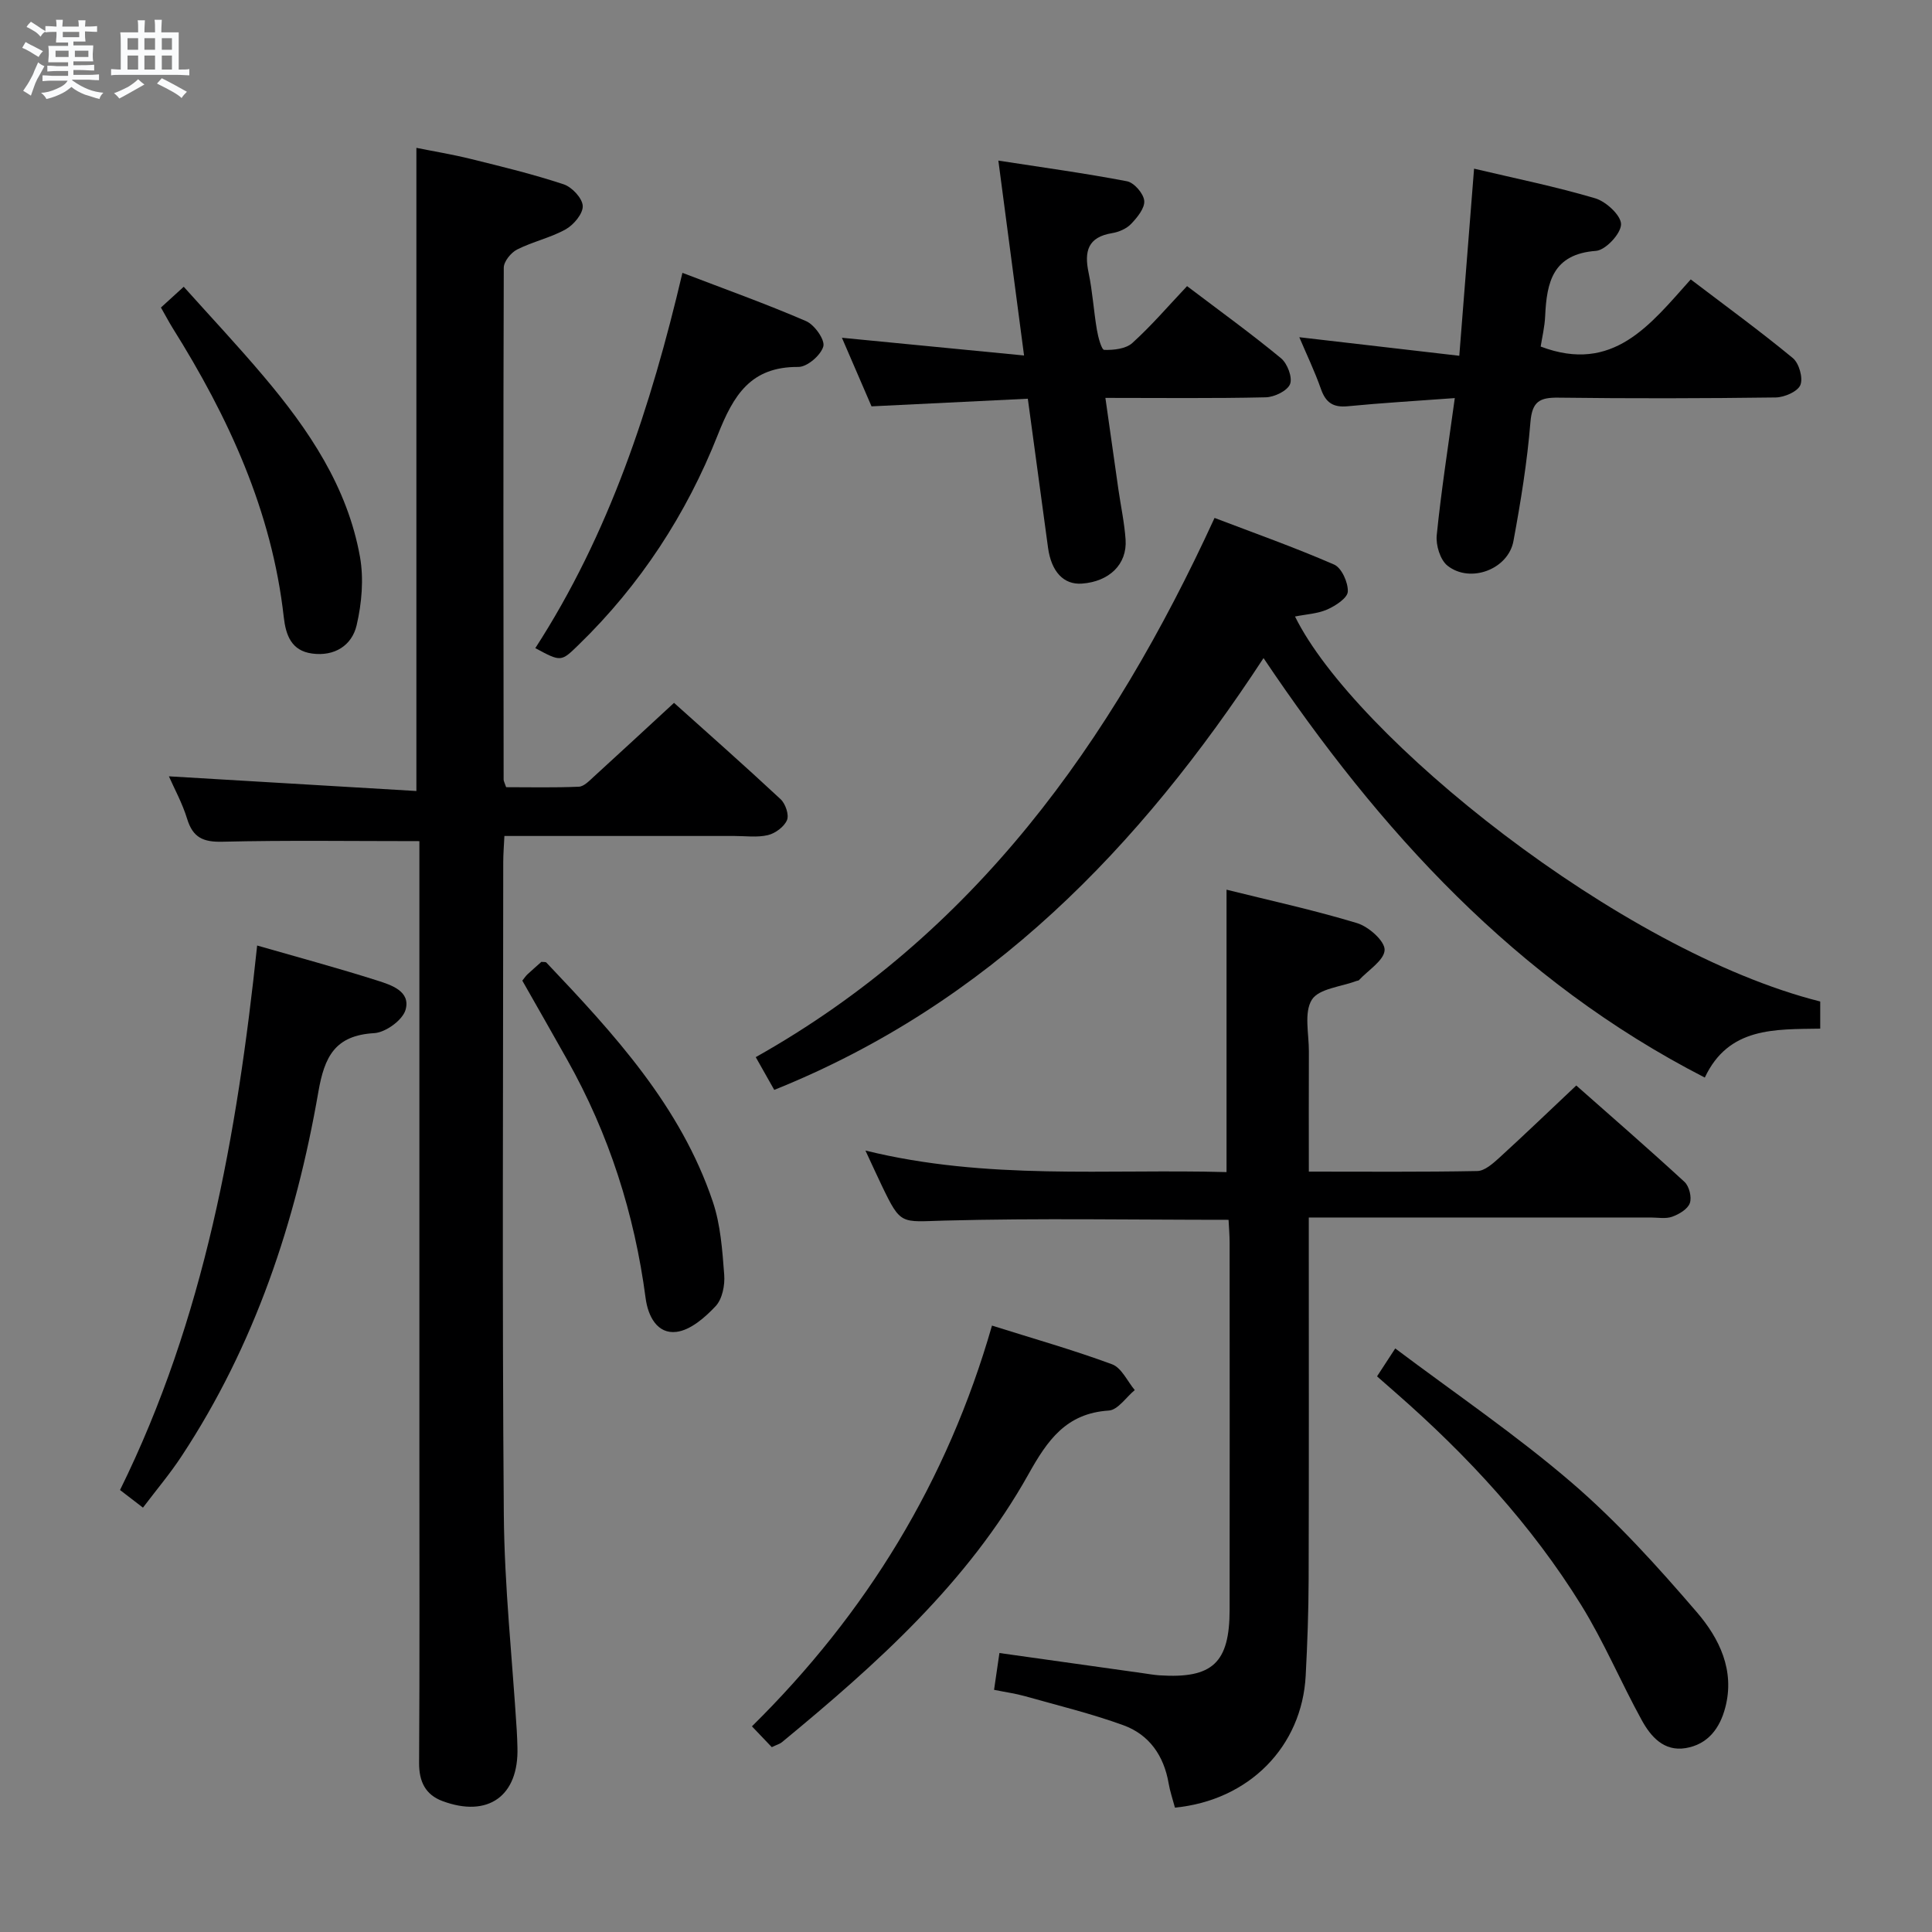 <svg enable-background="new 0 0 400 400" viewBox="0 0 400 400" xmlns="http://www.w3.org/2000/svg"><rect x="0" y="0" width="400" height="400" fill="#808080" stroke="none"/><path d="m6.8 9.5c.6.3 1.3.7 2.1 1.1-.4.4-.7.8-.9 1.2-.7-.4-1.3-.8-1.8-1.1s-1.1-.6-1.6-.8c.2-.4.5-.8.7-1.2.4.2.8.5 1.5.8zm.9 6.9c-.3.6-.5 1.1-.7 1.7s-.4 1.1-.6 1.7c-.6-.4-1.1-.7-1.6-1 .7-1 1.2-1.8 1.5-2.4.3-.5.6-1.1.8-1.7.3-.6.5-1.2.8-1.8.3.3.8.6 1.3.8-.7 1.3-1.2 2.2-1.5 2.7zm.1-11c.4.3 1 .7 1.7 1.1-.5.2-.8.6-1.1 1.1-.5-.6-1-1-1.4-1.2s-.9-.6-1.5-.8c.2-.4.5-.7.9-1.1.5.3.9.6 1.4.9zm10.5 13.1c1 .4 2 .6 3.1.7-.4.4-.7.8-.8 1.3-.9-.2-1.9-.6-3-.9-1-.4-2-.9-2.8-1.6-.5.4-1.1.9-1.9 1.3s-1.9.9-3.3 1.2c-.1-.3-.5-.8-1.1-1.3 1 0 2.1-.3 3.2-.8 1.2-.5 1.9-1 2.3-1.7h-3.2c-.4 0-1 0-2 .1v-1.2c1 0 1.7.1 2 .1h3.3v-1h-2.3c-.2 0-.9 0-2 .1v-1.2c1.2 0 1.9.1 2 .1h2.3v-.8h-4.1c0-.7.1-1.2.1-1.6 0-.5 0-1.1-.1-1.8h4.1v-.7h-2.5c0-.6.1-1.1.1-1.6v-.6h-.5c-.4 0-1 0-1.8.1v-1.3c1.2 0 1.9.1 2.1.1h.2c0-.3 0-.8-.1-1.4h1.4c0 .6-.1 1-.1 1.4h3.4c0-.4 0-.8-.1-1.3h1.5c0 .4-.1.9-.1 1.3.7 0 1.5 0 2.5-.1v1.2c-1 0-1.8-.1-2.5-.1v.6c0 .3 0 .8.1 1.5h-2.5v.8h4.1c0 .7-.1 1.3-.1 1.8s0 1 .1 1.5h-4.1v.8h1.4c.8 0 1.8 0 2.9-.1v1.2c-1 0-1.9-.1-2.8-.1h-1.5v1h3.2c.3 0 1 0 2.1-.1v1.2c-1.1 0-1.8-.1-2.1-.1h-3.4l-.1.1c1.4 1 2.4 1.5 3.4 1.9zm-4.1-6.7v-1.3h-2.7v1.3zm2.2-4.1v-1.1h-3.4v1.1zm1.9 4.1v-1.3h-2.8v1.3z" fill="#fafbfc"/><path d="m37 6.7v2.3 5.4c1 0 1.8 0 2.2-.1v1.3c-.6 0-1.5-.1-2.5-.1h-11.9c-.7 0-1.3 0-1.8.1v-1.3c.5 0 1.1.1 2 .1v-5.2c0-1 0-1.8-.1-2.5h3.7c0-1.3 0-2.1-.1-2.5h1.5c0 .4-.1 1.3-.1 2.5h2.2c0-1.2 0-2.1-.1-2.6h1.5c0 .4-.1 1.3-.1 2.6zm-12.3 13.7c-.3-.4-.7-.8-1.1-1.1 1.1-.4 2.1-.9 2.9-1.3.8-.5 1.5-1 2.1-1.6.4.4.9.8 1.3 1.1-2.5 1.4-4.2 2.4-5.2 2.9zm3.9-10.1v-2.4h-2.2v2.4zm0 4.1v-2.9h-2.2v2.9zm3.5-4.1v-2.4h-2.2v2.4zm0 4.1v-2.9h-2.2v2.9zm.4 2.9 1-1.1c.6.3 1.4.7 2.5 1.3s2 1.1 2.7 1.5c-.4.4-.8.8-1.1 1.3-.8-.8-2.5-1.7-5.1-3zm3.1-7v-2.4h-2.1v2.4zm0 4.1v-2.9h-2.1v2.9z" fill="#fafbfc"/><g fill="#000001"><path d="m86.83 174.15c-14.17 0-27.48-.2-40.77.12-3.99.1-6.12-.85-7.31-4.72-.99-3.25-2.67-6.29-3.78-8.82 17.16 1.02 34.15 2.03 51.24 3.04 0-44.92 0-88.65 0-133.16 3.47.7 7.43 1.35 11.31 2.31 6.44 1.59 12.9 3.16 19.18 5.24 1.72.57 3.87 2.87 3.95 4.47.08 1.59-1.86 3.91-3.51 4.84-3.15 1.76-6.84 2.55-10.08 4.19-1.27.64-2.76 2.48-2.76 3.77-.12 35.32-.07 70.65-.03 105.98 0 .3.19.61.52 1.57 4.87 0 9.97.12 15.06-.1 1.08-.05 2.2-1.27 3.14-2.12 5.41-4.93 10.78-9.91 16.56-15.24 6.83 6.13 14.55 12.94 22.07 19.95 1 .93 1.78 3.22 1.32 4.32-.58 1.38-2.41 2.74-3.94 3.11-2.21.53-4.63.18-6.97.18-15.66 0-31.31 0-47.6 0-.09 1.96-.24 3.71-.24 5.46-.01 44.99-.24 89.98.12 134.97.12 14.93 1.75 29.85 2.68 44.78.07 1.16.11 2.33.14 3.5.3 10.03-6.07 14.64-15.55 11.09-3.48-1.3-4.83-4.01-4.81-7.86.13-21.5.06-42.99.06-64.49 0-40.33 0-80.65 0-120.98 0-1.97 0-3.93 0-5.4z"/><path d="m243.26 374.25c-.5-1.87-1.04-3.43-1.31-5.04-.98-5.71-4.02-10.08-9.37-12.02-6.66-2.42-13.59-4.1-20.43-6.03-1.9-.53-3.87-.8-6.34-1.3.37-2.55.72-4.93 1.11-7.62 10.1 1.42 19.88 2.79 29.67 4.17 1.15.16 2.3.37 3.46.45 10.98.71 14.52-2.56 14.53-13.6.03-25.32.01-50.64 0-75.97 0-1.62-.15-3.24-.22-4.74-19.93 0-39.4-.36-58.84.16-9 .24-8.98 1.03-12.91-7.15-1.05-2.18-2.05-4.39-3.43-7.35 25.2 6.2 49.97 3.77 74.76 4.46 0-19.76 0-38.96 0-58.47 8.83 2.2 18.04 4.2 27.02 6.92 2.39.72 5.76 3.7 5.71 5.55-.06 2.14-3.41 4.2-5.34 6.28-.1.1-.32.08-.47.14-3.21 1.22-7.81 1.58-9.26 3.9-1.66 2.67-.59 7.08-.61 10.73-.04 8.12-.01 16.23-.01 24.85 11.98 0 23.44.1 34.89-.12 1.52-.03 3.19-1.53 4.48-2.69 5.29-4.83 10.45-9.79 16-15.02 7.09 6.27 14.85 13 22.41 19.96.97.9 1.54 3.18 1.1 4.4-.44 1.24-2.23 2.3-3.66 2.81-1.33.48-2.96.16-4.46.16-23.31 0-46.63 0-70.77 0v5.43c0 23.16.04 46.31-.03 69.47-.02 6.65-.26 13.3-.61 19.94-.76 14.68-11.7 25.84-27.07 27.34z"/><path d="m261.6 136.25c-25.64 39.18-56.84 71.54-101.3 89.4-1.12-1.98-2.25-3.97-3.83-6.78 45.19-25.4 73.6-65.05 94.99-111.64 7.9 3.02 16.46 6.05 24.76 9.66 1.55.68 2.91 3.71 2.83 5.59-.06 1.33-2.53 2.94-4.24 3.7-2.03.89-4.4 1-6.69 1.46 12.14 24.69 67.13 69.25 108.74 79.71v5.62c-9.36.16-18.96-.39-23.9 10.13-39.16-20.1-67.38-51.16-91.36-86.85z"/><path d="m301.2 82.42c-8 .59-15.1 1-22.17 1.69-2.99.29-4.54-.73-5.53-3.54-1.3-3.7-3.01-7.25-4.49-10.75 10.91 1.27 21.54 2.5 33.12 3.84 1.06-13.45 2.04-25.8 3.06-38.74 8.49 2.01 16.9 3.71 25.09 6.14 2.25.67 5.36 3.55 5.34 5.38-.02 1.94-3.2 5.35-5.19 5.5-8.93.66-10.2 6.47-10.52 13.48-.1 2.27-.65 4.51-.93 6.33 15.01 5.69 22.69-4.56 31.07-13.9 7.31 5.56 14.39 10.72 21.14 16.29 1.29 1.07 2.15 4.12 1.56 5.57-.56 1.36-3.3 2.55-5.1 2.58-15 .2-30 .23-44.99.04-3.86-.05-5.45.76-5.8 5.07-.67 8.25-2.01 16.48-3.52 24.63-1.08 5.84-8.93 8.81-13.64 5.1-1.52-1.2-2.45-4.26-2.24-6.32.93-9.23 2.37-18.41 3.74-28.39z"/><path d="m212.8 82.55c-11.29.55-21.73 1.06-32.36 1.58-2.14-4.96-4.21-9.76-6.13-14.2 12.33 1.2 24.62 2.39 37.71 3.67-1.86-14.07-3.52-26.67-5.32-40.35 9.1 1.41 17.91 2.61 26.63 4.28 1.47.28 3.43 2.53 3.57 4.03.15 1.52-1.43 3.45-2.7 4.78-.96 1.01-2.55 1.7-3.96 1.93-5.02.82-5.79 3.77-4.86 8.18.82 3.89 1.05 7.9 1.72 11.83.25 1.5.96 4.15 1.52 4.16 1.96.06 4.48-.21 5.82-1.43 3.93-3.55 7.4-7.61 11.33-11.77 6.9 5.23 13.34 9.88 19.45 14.93 1.32 1.09 2.42 3.99 1.87 5.36-.57 1.4-3.25 2.69-5.04 2.73-10.8.25-21.61.12-33.19.12.95 6.67 1.81 12.84 2.7 19 .5 3.45 1.24 6.87 1.48 10.34.35 5.11-3.38 8.7-9.05 9.11-3.76.27-6.33-2.45-7.01-7.46-1.38-10.14-2.76-20.3-4.18-30.82z"/><path d="m29.6 312.14c-1.76-1.35-3.07-2.36-4.75-3.65 17.45-35.36 24.24-73.44 28.39-112.73 8.45 2.43 16.72 4.66 24.87 7.25 2.89.92 6.97 2.22 5.85 6.08-.62 2.13-4.15 4.68-6.49 4.81-8.1.47-10.29 4.84-11.56 12.18-4.66 26.86-13.17 52.44-28.32 75.41-2.37 3.61-5.17 6.92-7.99 10.65z"/><path d="m205.38 274.45c8.54 2.69 16.82 5.04 24.86 8.01 1.96.72 3.16 3.5 4.7 5.34-1.79 1.48-3.5 4.12-5.38 4.24-8.82.57-12.68 6.12-16.62 13.17-12.56 22.46-31.45 39.33-51.02 55.47-.49.4-1.17.58-2.13 1.05-1.31-1.37-2.63-2.76-4.11-4.31 23.7-23.39 40.44-50.7 49.7-82.97z"/><path d="m285.1 284.96c1.32-2.02 2.3-3.53 3.77-5.78 12.38 9.31 25.03 17.9 36.55 27.8 9.4 8.08 17.82 17.41 25.92 26.84 4.6 5.36 7.89 11.99 5.86 19.71-1.13 4.32-3.62 7.64-8.22 8.4-4.49.73-7.2-2.38-9.07-5.78-4.32-7.85-7.81-16.19-12.51-23.79-10.32-16.66-23.52-30.95-38.24-43.84-1.24-1.07-2.46-2.15-4.06-3.56z"/><path d="m110.83 134.19c15.28-23.63 23.92-49.9 30.46-77.7 8.74 3.35 17.28 6.4 25.59 9.99 1.75.75 3.96 3.88 3.58 5.24-.51 1.83-3.35 4.27-5.17 4.25-9.88-.07-13.43 5.84-16.69 14.09-6.47 16.37-16.02 31.02-28.76 43.4-3.68 3.58-3.64 3.62-9.01.73z"/><path d="m108.14 203.03c.43-.53.69-.95 1.04-1.28.97-.9 1.97-1.77 2.91-2.61.43.06.86-.02 1.03.15 14 14.76 27.8 29.72 34.46 49.51 1.61 4.77 1.97 10.04 2.36 15.12.17 2.16-.39 5.02-1.77 6.5-2.19 2.34-5.2 4.97-8.12 5.33-3.98.49-5.89-3.26-6.38-6.97-2.31-17.47-7.57-33.96-16.22-49.34-3.01-5.36-6.06-10.7-9.31-16.41z"/><path d="m33.32 63.67c1.6-1.46 2.82-2.57 4.72-4.3 5.6 6.25 11.24 12.26 16.55 18.55 9.31 11.01 17.35 22.87 19.94 37.37.81 4.56.37 9.6-.69 14.15-.98 4.2-4.58 6.5-9.22 5.87-4.32-.58-5.45-3.84-5.87-7.55-2.46-21.97-11.46-41.43-23.04-59.9-.78-1.26-1.46-2.58-2.39-4.19z"/></g></svg>